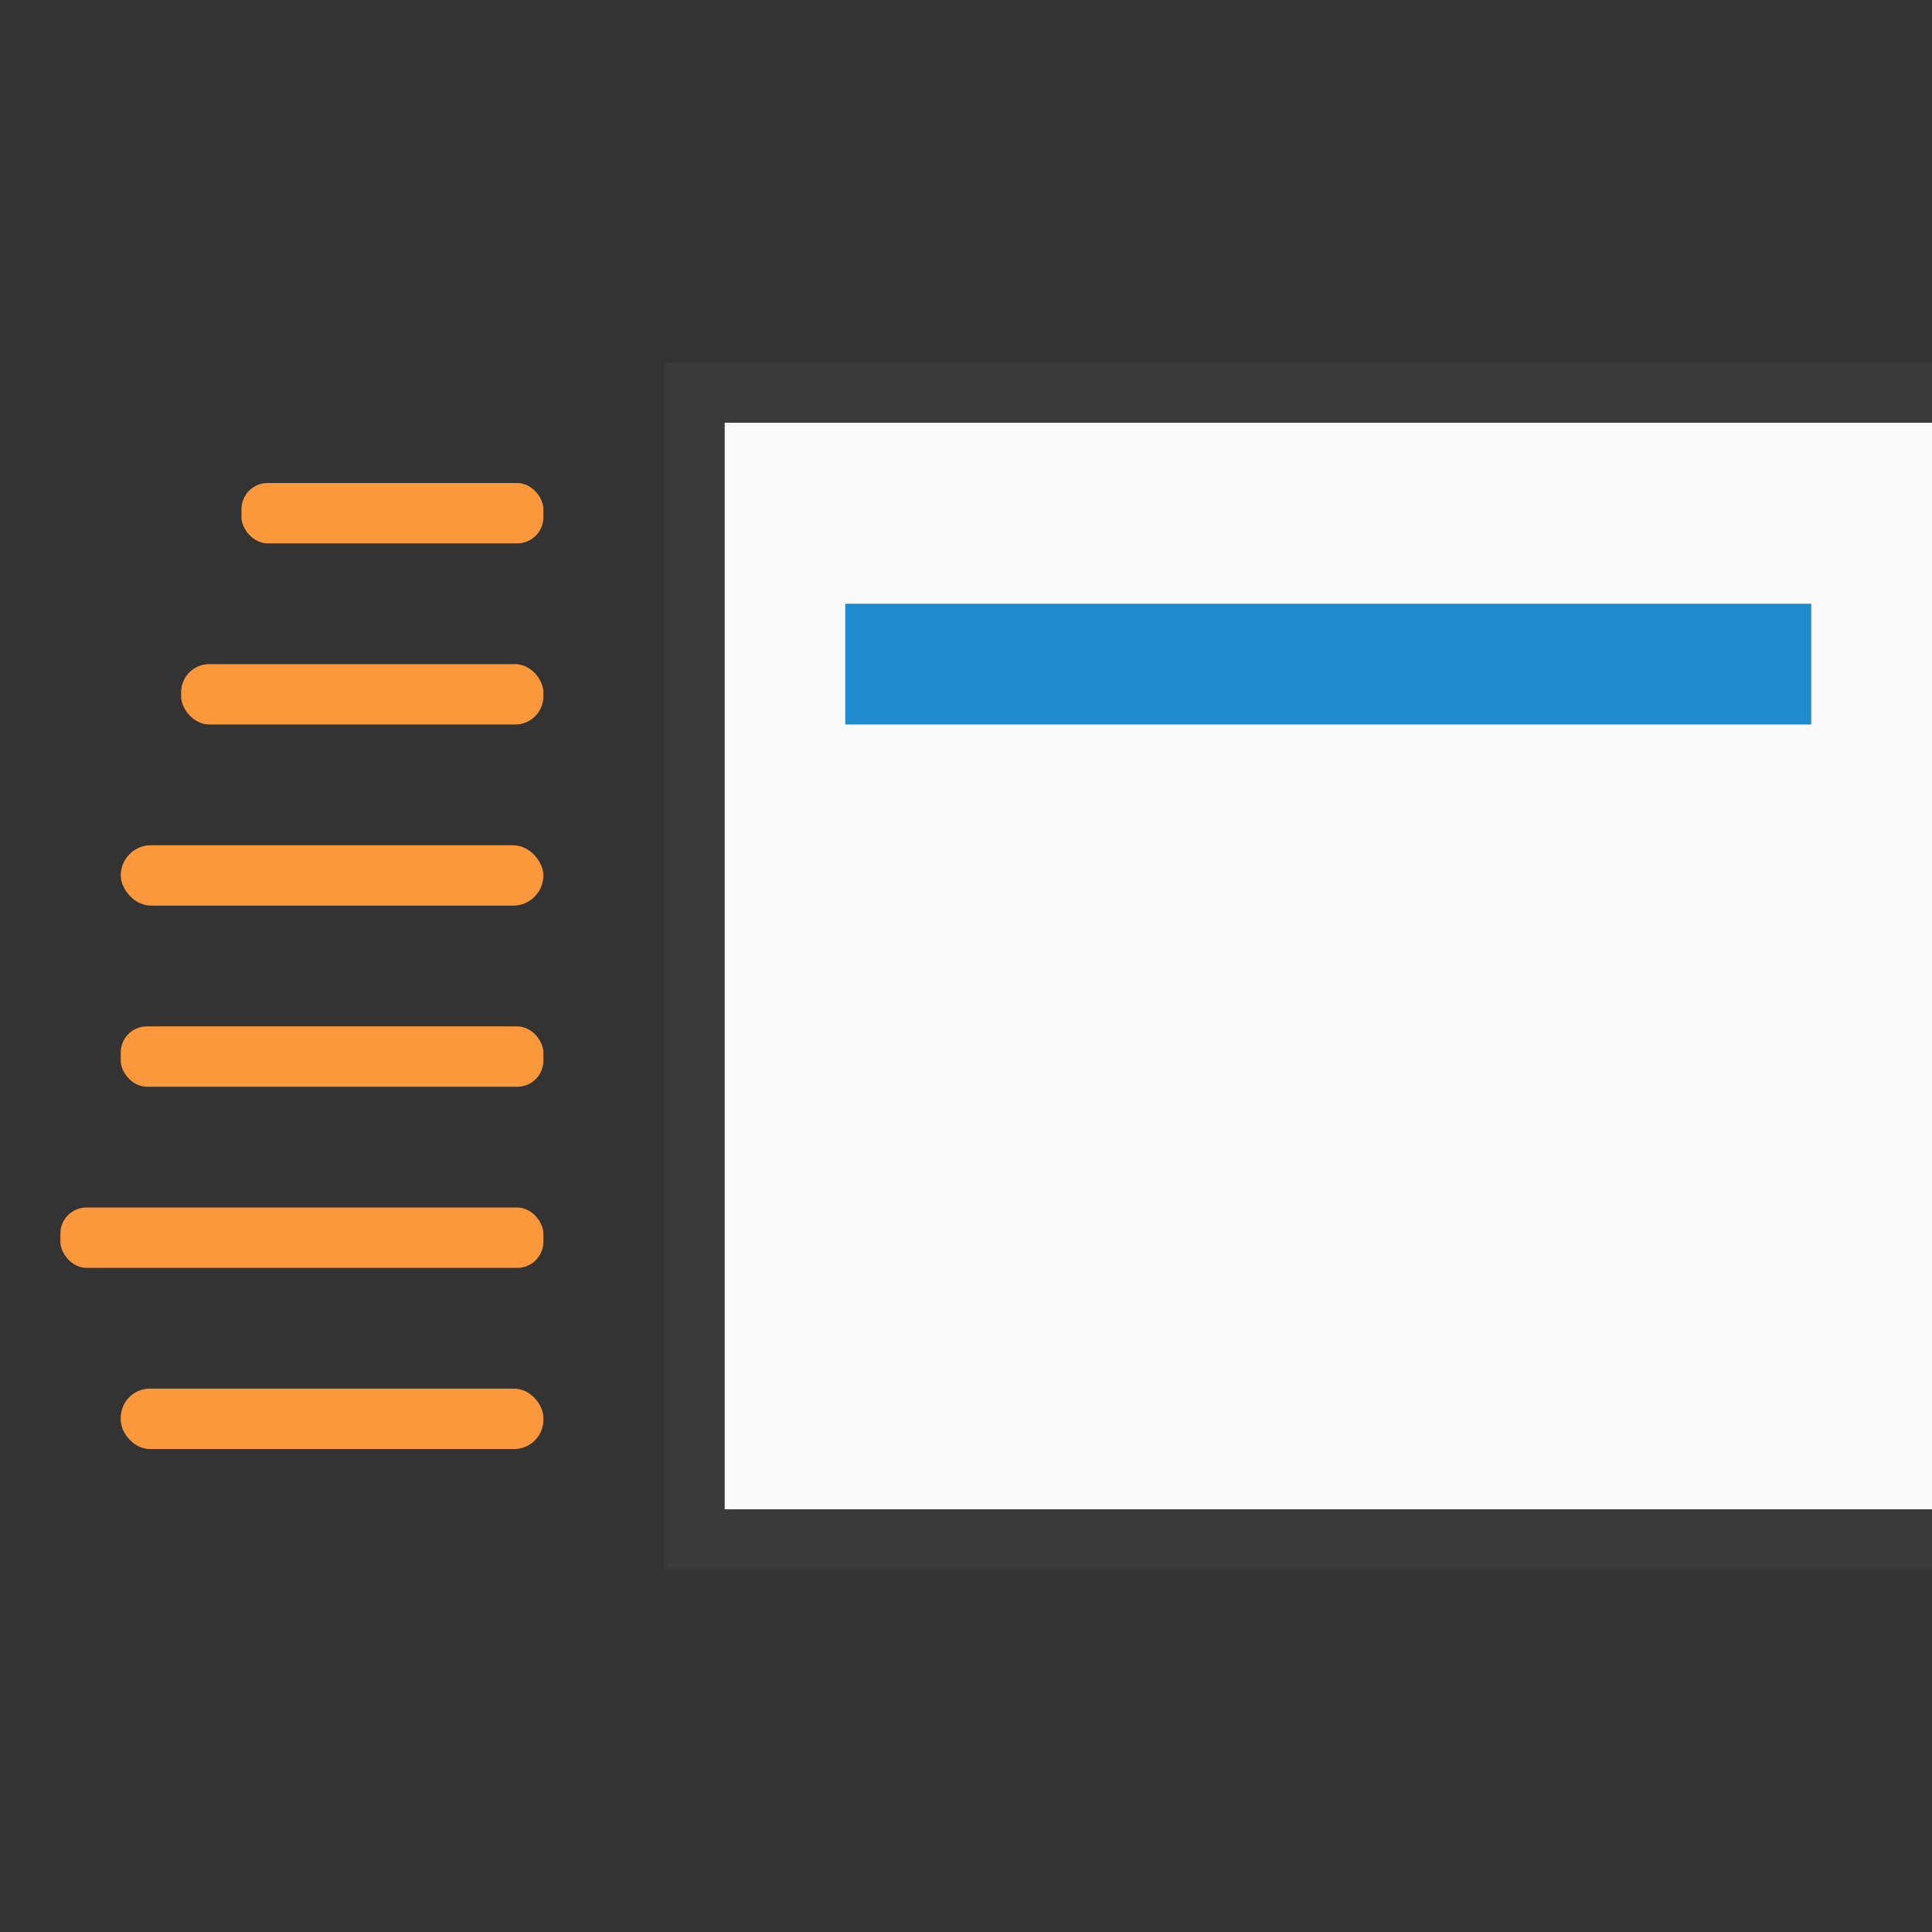 <svg viewBox="0 0 32 32" xmlns="http://www.w3.org/2000/svg"><rect x="0" y="0" width="32" height="32" fill="#333333" stroke="none"/><path d="m12 7v18h20v-18z" fill="#fafafa"/><path d="m11 6v20h21v-1h-20v-18h20v-1z" fill="#3a3a38"/><path d="m14 10h16v2h-16z" fill="#1e8bcd"/><g fill="#fb983b"><rect height="1" ry=".432" width="5" x="4" y="8"/><rect height="1" ry=".466" width="6" x="3" y="11"/><rect height="1" ry=".5" width="7" x="2" y="14"/><rect height="1" ry=".432" width="7" x="2" y="17"/><rect height="1" ry=".432" width="8" x="1" y="20"/><rect height="1" ry=".483" width="7" x="2" y="23"/></g></svg>